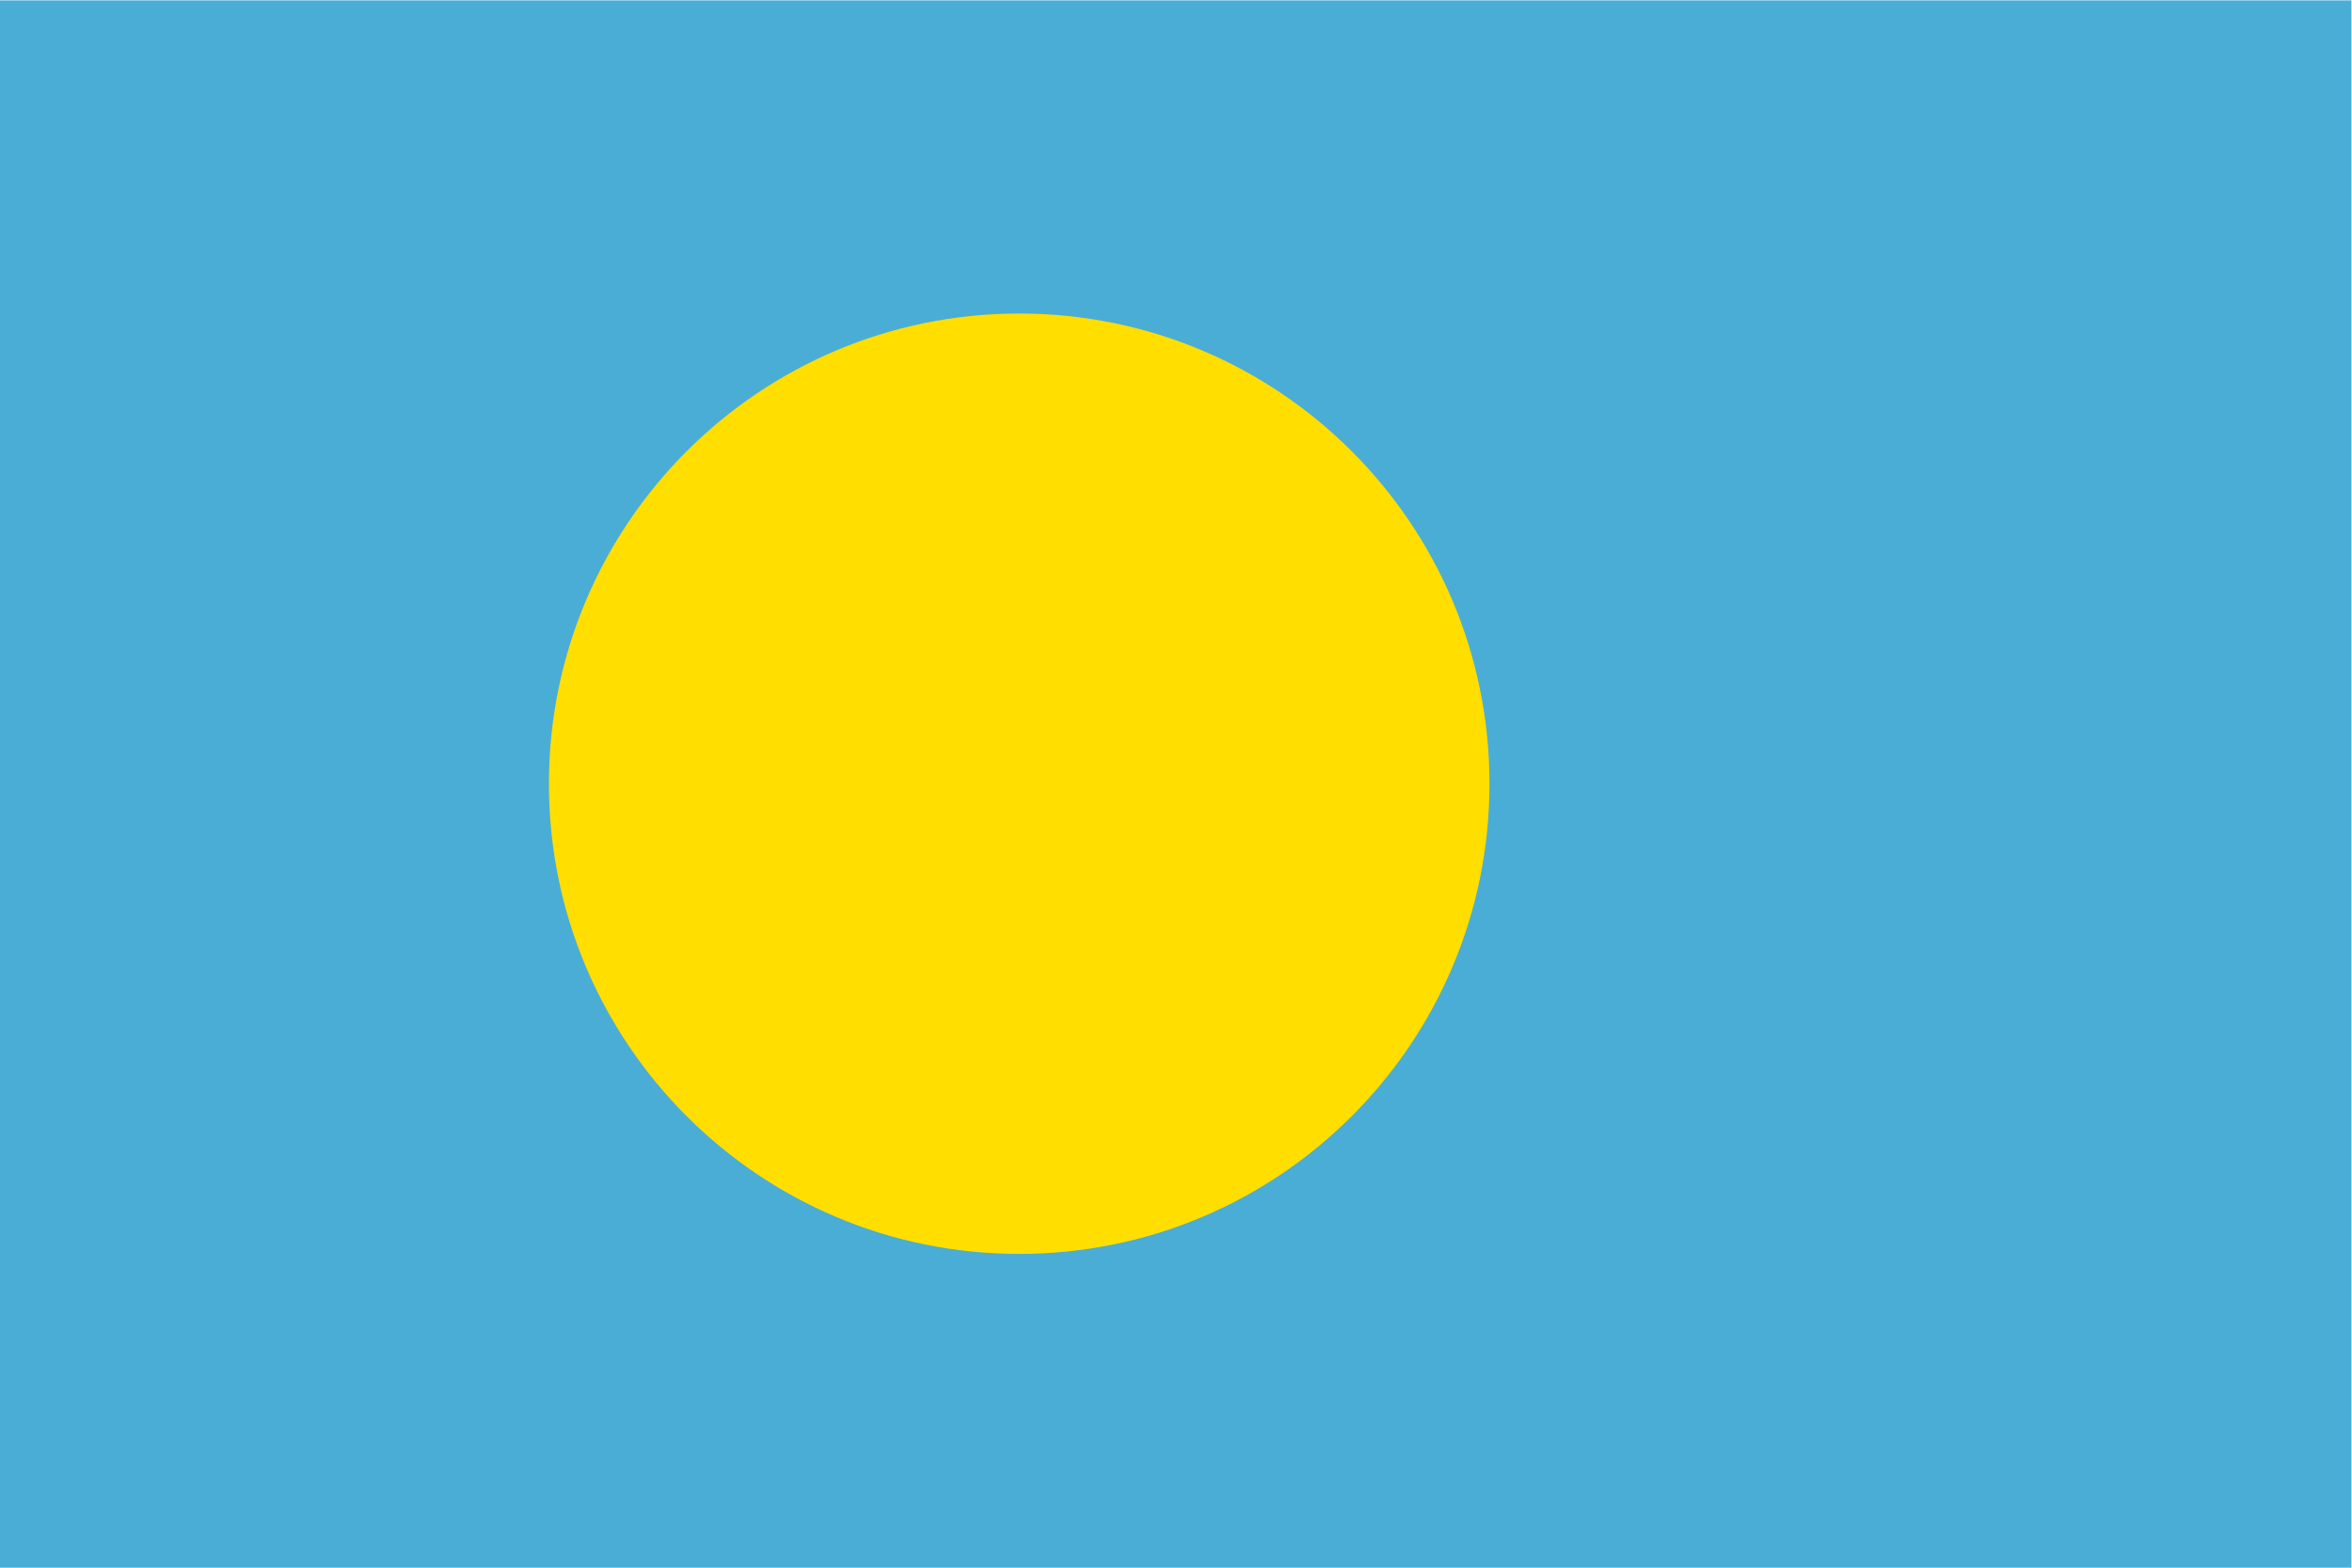 <svg height="666.667" viewBox="0 0 1000 666.667" width="1000" xmlns="http://www.w3.org/2000/svg" xmlns:xlink="http://www.w3.org/1999/xlink"><clipPath id="a"><path d="m0 500h750v-500h-750z" transform="translate(-325 -400)"/></clipPath><path d="m0 0h750v500h-750z" fill="#4aadd6" transform="matrix(1.333 0 0 -1.333 0 666.667)"/><path clip-path="url(#a)" d="m0 0c82.843 0 150-67.157 150-150s-67.157-150-150-150-150 67.157-150 150 67.157 150 150 150" fill="#ffde00" transform="matrix(1.333 0 0 -1.333 433.333 133.333)"/></svg>